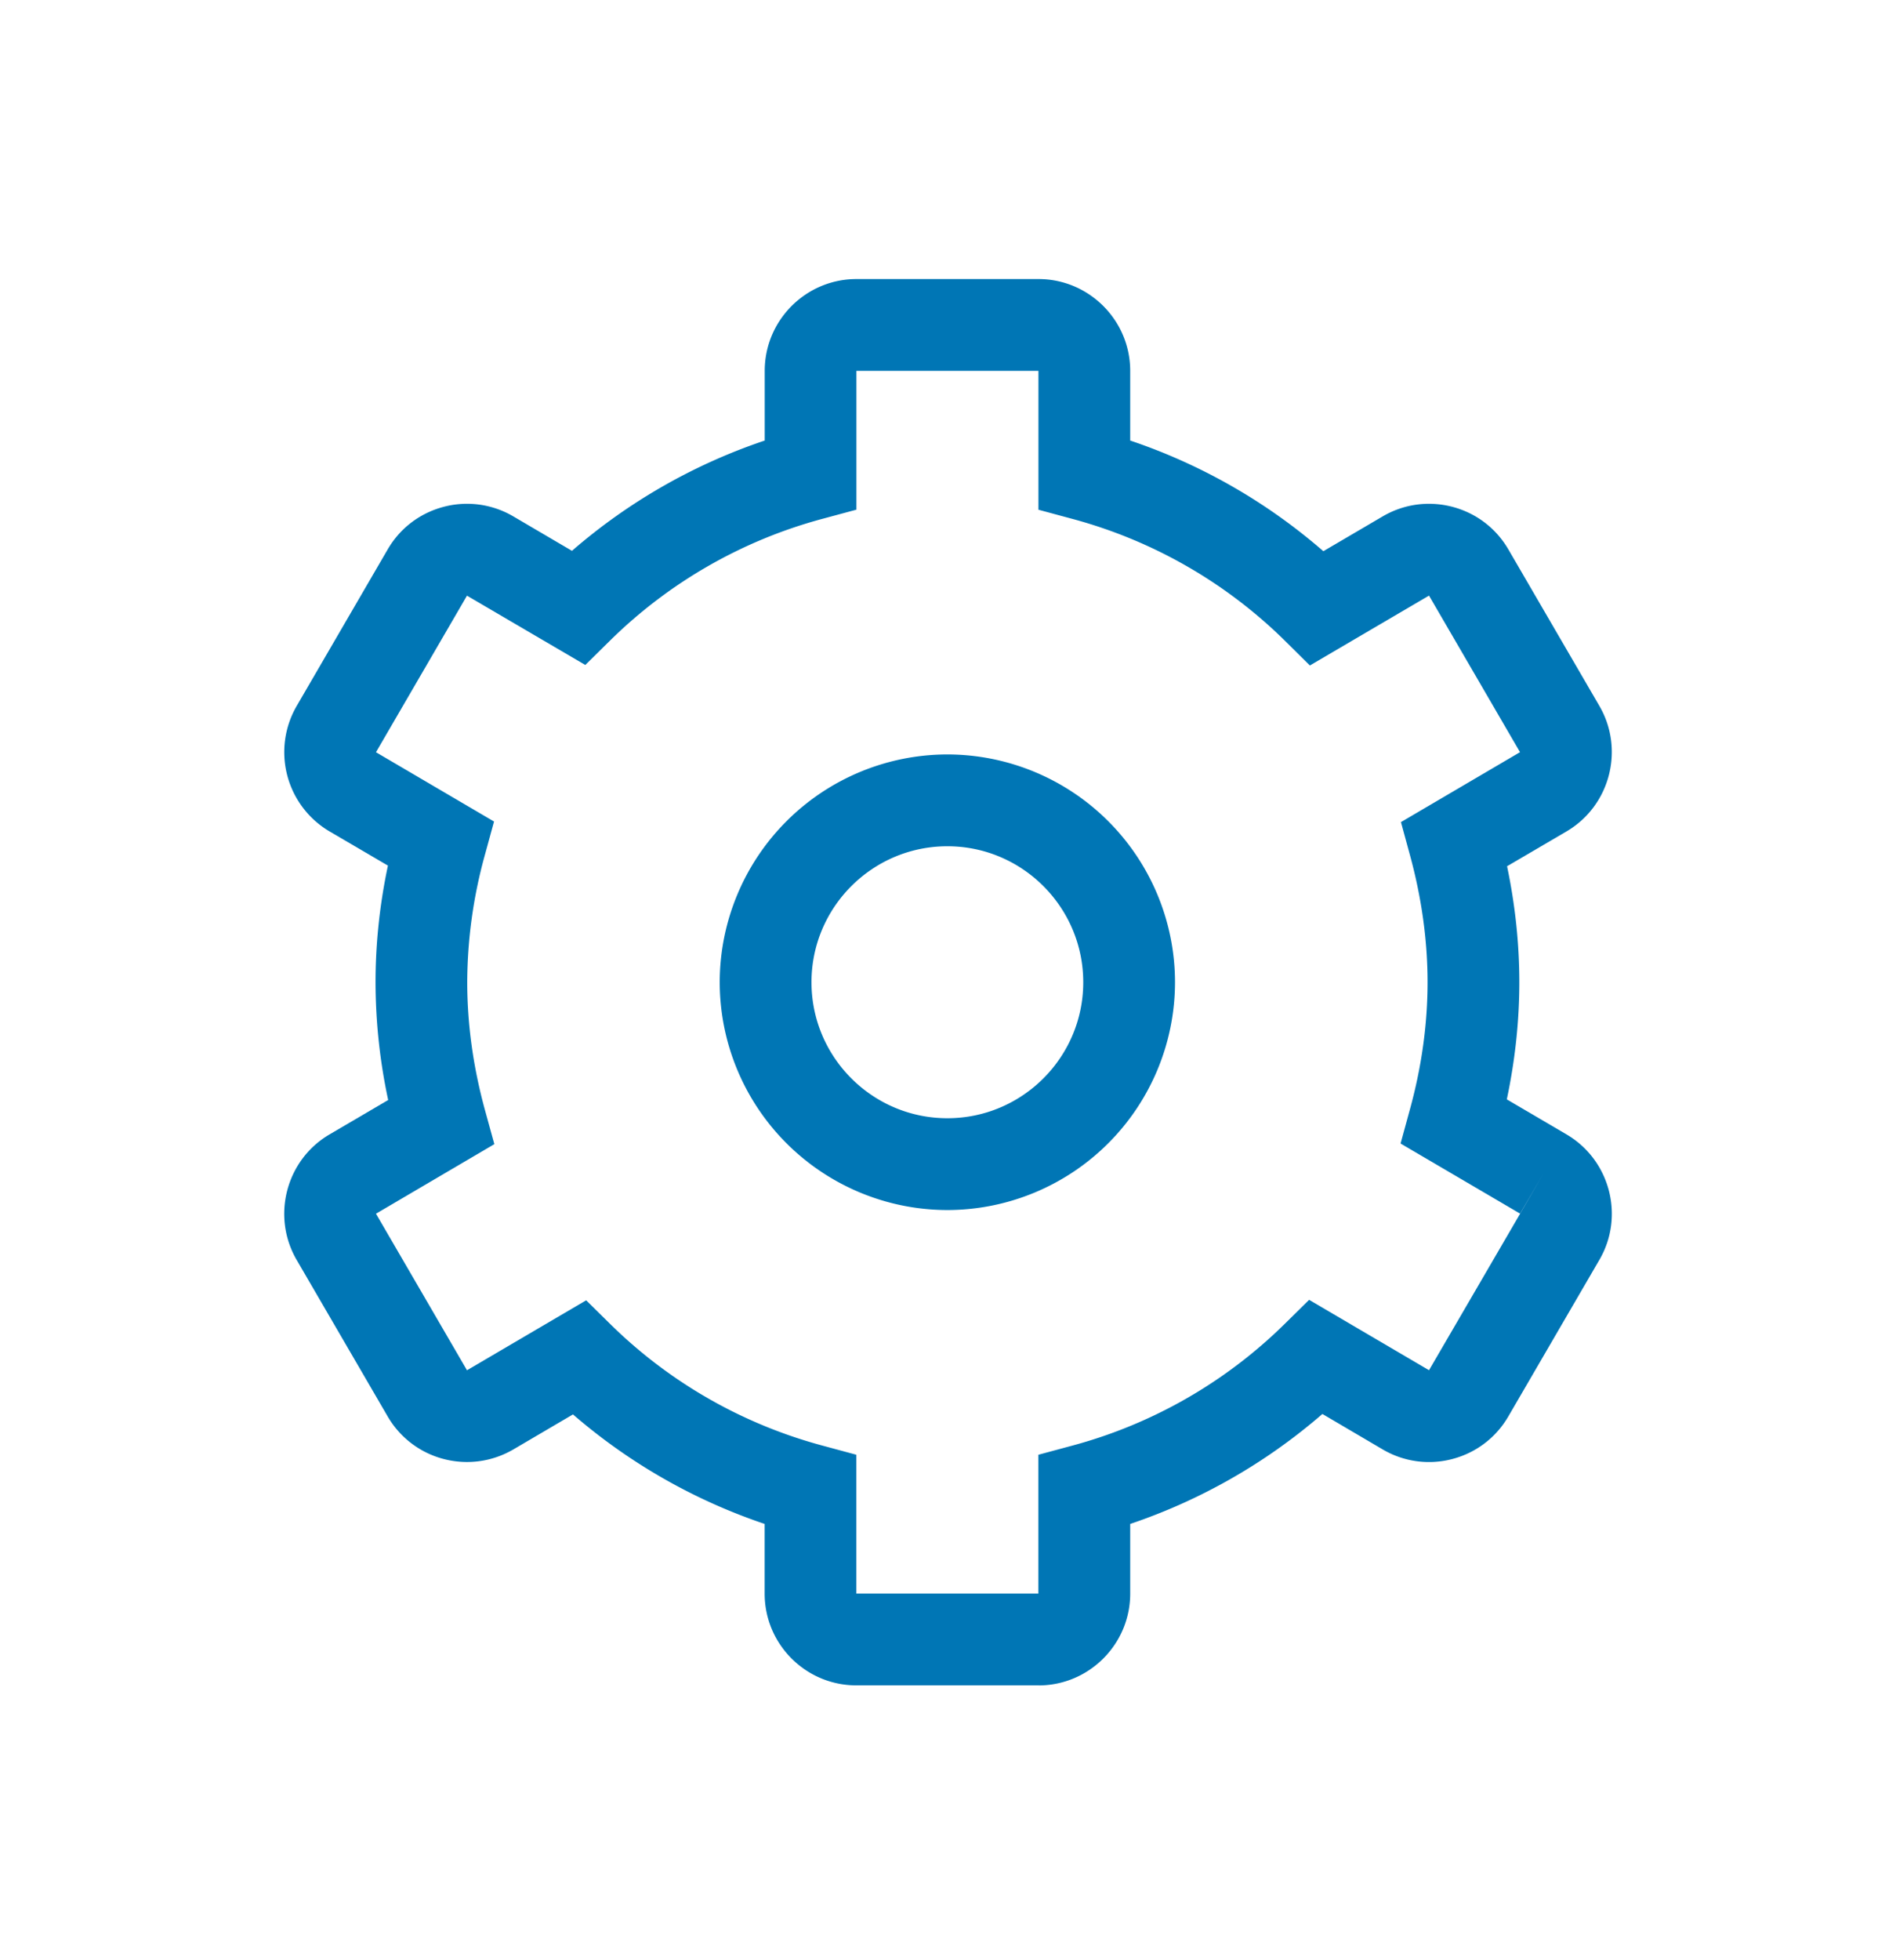 <svg width="30" height="31" viewBox="0 0 30 31" xmlns="http://www.w3.org/2000/svg">
    <g fill="none" fill-rule="evenodd">
        <path d="M0 30.534h30v-30H0z"/>
        <g fill="#0076B5">
            <path d="M14.99 13.383c-1.186 0-2.15.965-2.15 2.15 0 1.186.964 2.151 2.15 2.151s2.15-.965 2.15-2.15c0-1.186-.964-2.151-2.15-2.151m0 5.753a3.606 3.606 0 0 1-3.602-3.603 3.606 3.606 0 0 1 3.602-3.602 3.606 3.606 0 0 1 3.602 3.602 3.606 3.606 0 0 1-3.602 3.603"/>
            <path d="m9.274 20.563.396.39a7.598 7.598 0 0 0 3.343 1.908l.537.145v2.196h2.88v-2.196l.538-.145a7.6 7.6 0 0 0 3.35-1.915l.396-.39 1.897 1.113 1.807-3.103-.367.626-1.89-1.108.147-.537c.186-.674.28-1.351.28-2.014 0-.655-.093-1.327-.275-1.997l-.146-.535 1.884-1.106-1.44-2.476-1.885 1.105-.396-.392a7.599 7.599 0 0 0-3.362-1.926l-.537-.145V5.865h-2.88V8.06l-.538.145a7.598 7.598 0 0 0-3.355 1.92l-.397.391L7.389 9.42l-1.44 2.476 1.868 1.096-.147.536a7.61 7.61 0 0 0-.277 2.006c0 .665.095 1.346.281 2.023l.148.537-1.873 1.1 1.44 2.476 1.885-1.106zm7.156 6.09h-2.88c-.8 0-1.451-.65-1.451-1.451V24.1a9.054 9.054 0 0 1-3.033-1.732l-.942.553c-.336.196-.729.25-1.104.152a1.444 1.444 0 0 1-.887-.675l-1.44-2.475c-.4-.69-.167-1.58.521-1.983l.928-.544a8.94 8.94 0 0 1-.2-1.863c0-.608.065-1.226.196-1.844l-.924-.541a1.455 1.455 0 0 1-.52-1.983l1.44-2.476c.195-.336.51-.575.886-.674a1.445 1.445 0 0 1 1.103.152l.927.544A9.058 9.058 0 0 1 12.1 6.967V5.865c0-.8.651-1.452 1.452-1.452h2.879c.8 0 1.452.652 1.452 1.452v1.102a9.057 9.057 0 0 1 3.056 1.75l.938-.55c.336-.197.728-.25 1.104-.152.376.099.69.338.886.674l1.44 2.475c.401.69.168 1.58-.52 1.984l-.941.551c.129.615.194 1.23.194 1.834 0 .613-.067 1.234-.198 1.853l.945.554c.688.404.922 1.294.52 1.983l-1.44 2.475c-.195.336-.51.576-.886.675a1.443 1.443 0 0 1-1.104-.152l-.953-.56a9.062 9.062 0 0 1-3.041 1.739v1.102c0 .8-.651 1.452-1.452 1.452z"/>
        </g>
    </g>
</svg>
